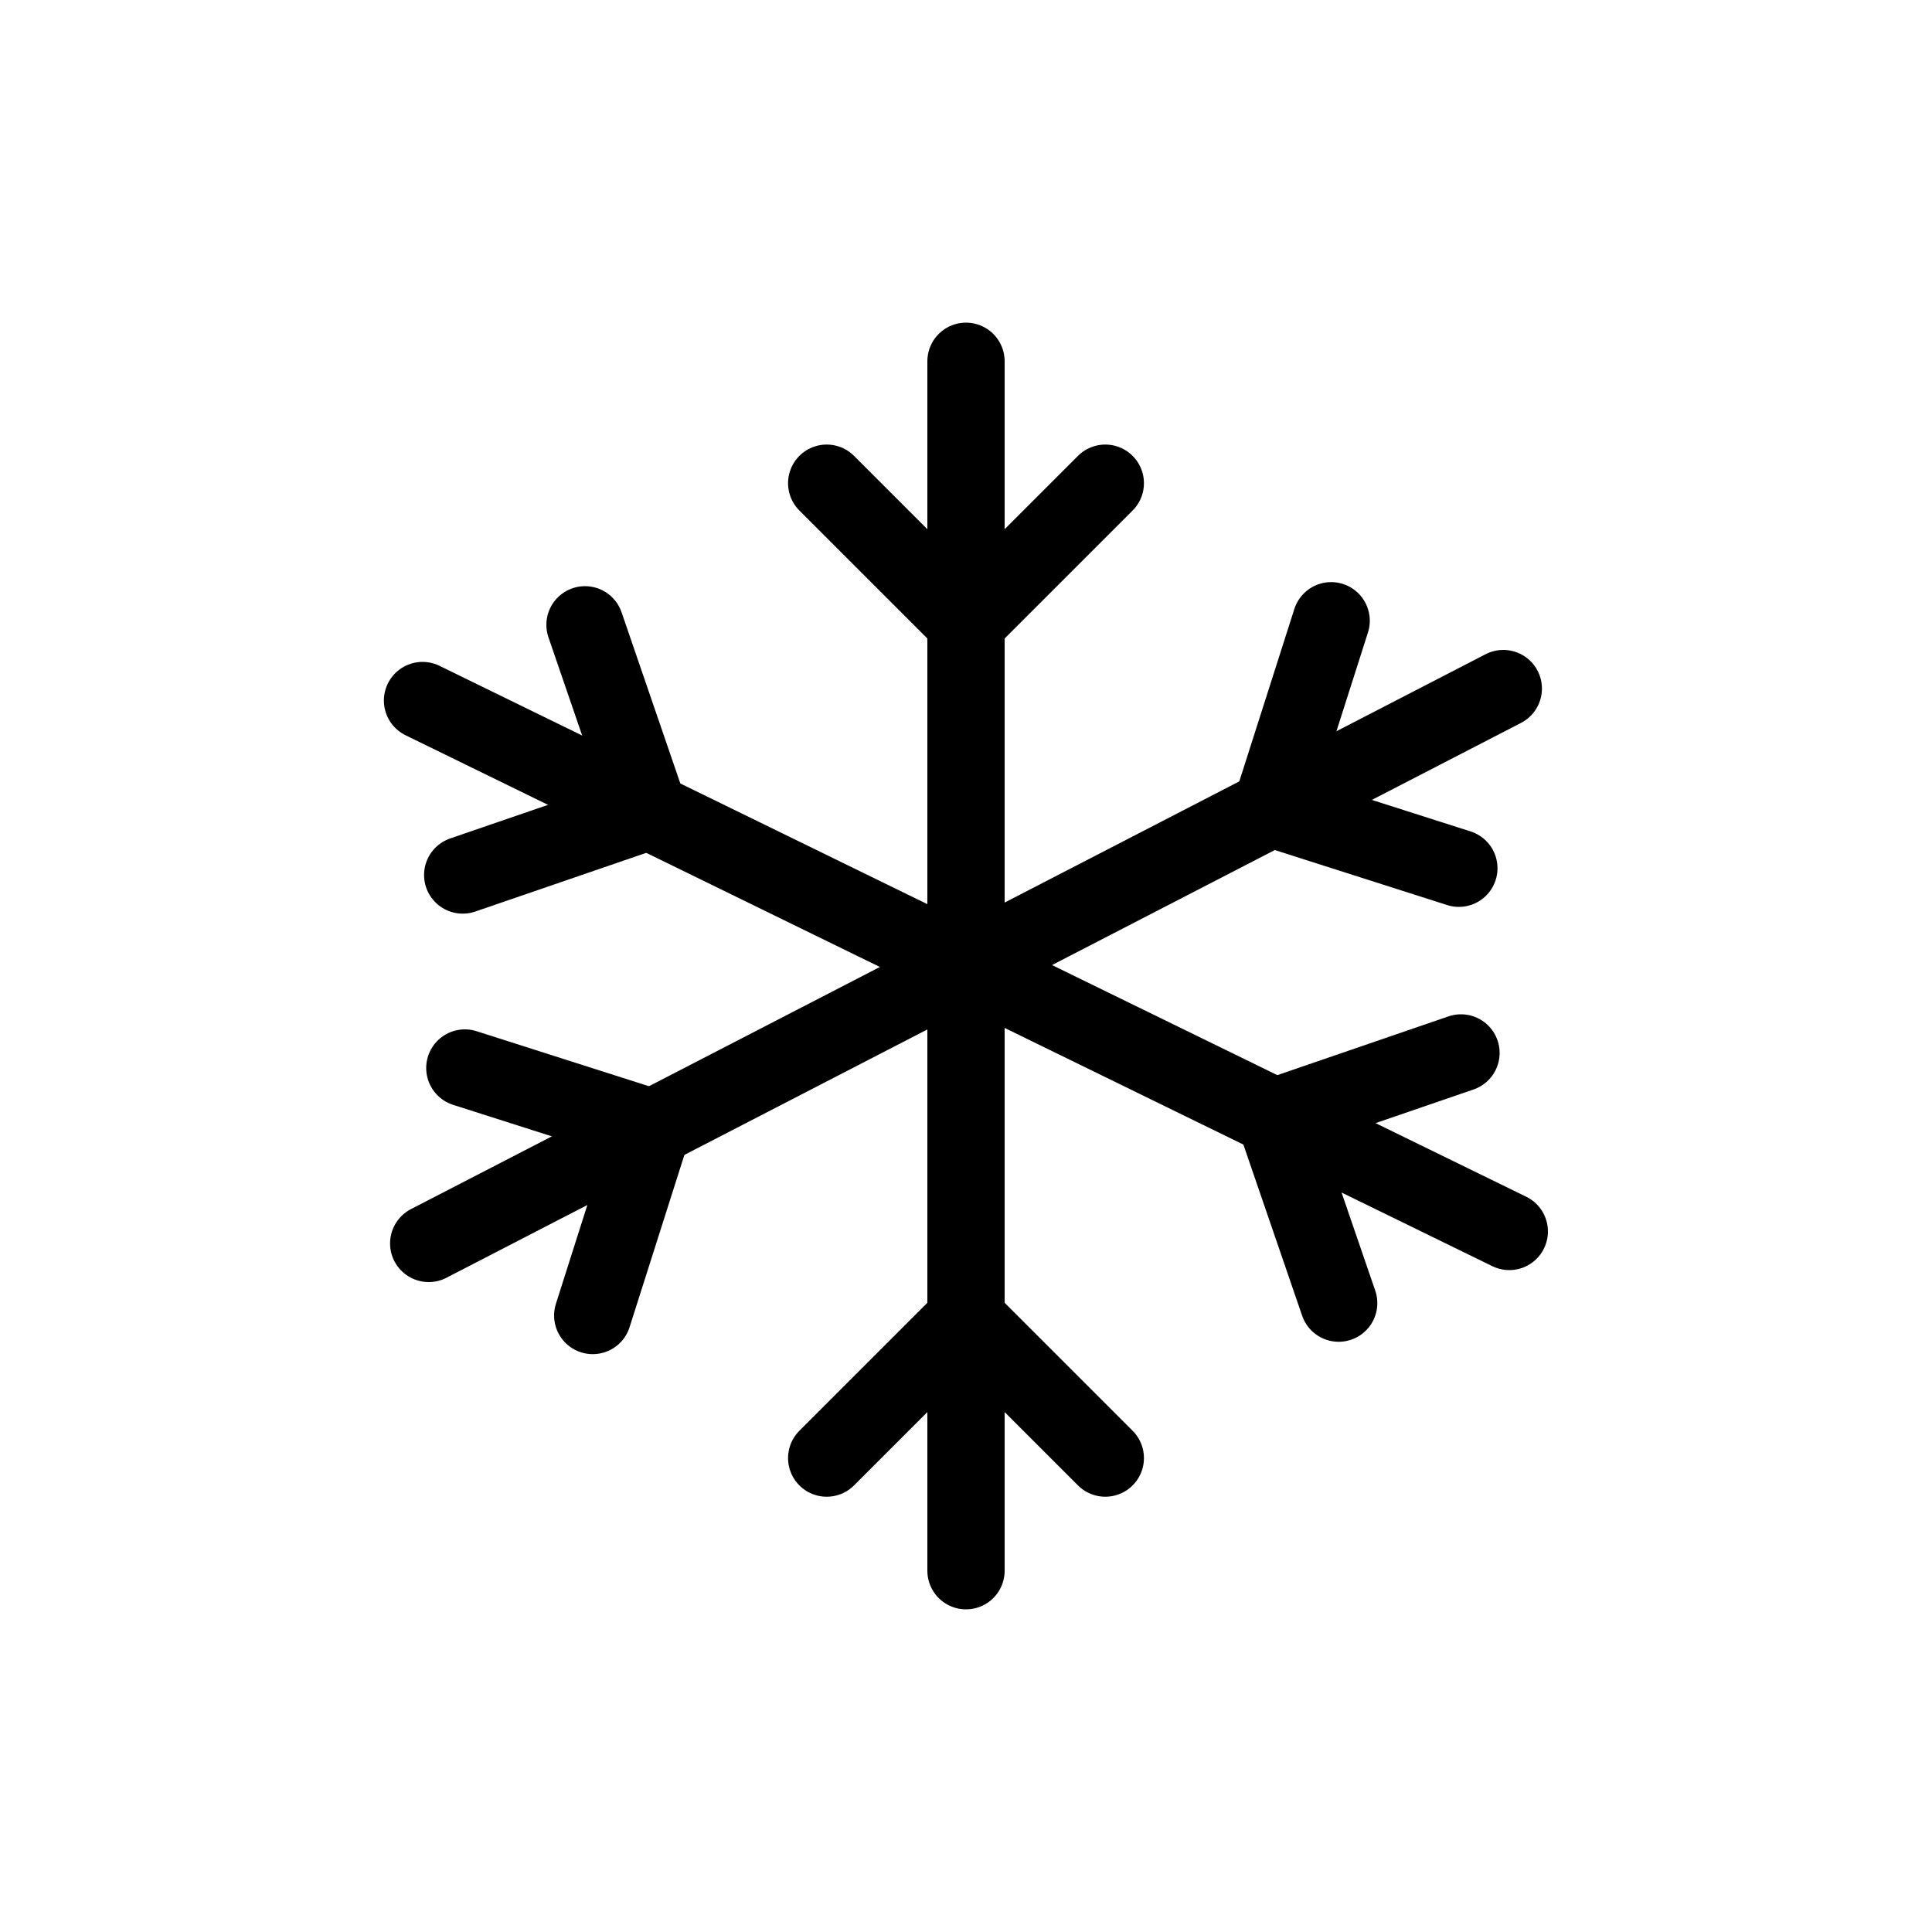 <svg id="Layer_1" data-name="Layer 1" xmlns="http://www.w3.org/2000/svg" viewBox="0 0 100 100"><defs><style>.cls-1{fill:none;stroke:#000;stroke-linecap:round;stroke-miterlimit:10;stroke-width:4px;}</style></defs><line class="cls-1" x1="50" y1="18.7" x2="50" y2="81.3"/><line class="cls-1" x1="50" y1="32.22" x2="57.21" y2="25.01"/><line class="cls-1" x1="50" y1="32.22" x2="42.79" y2="25.01"/><line class="cls-1" x1="50" y1="68.26" x2="57.21" y2="75.47"/><line class="cls-1" x1="50" y1="68.26" x2="42.79" y2="75.47"/><line class="cls-1" x1="77.81" y1="35.64" x2="22.19" y2="64.36"/><line class="cls-1" x1="65.8" y1="41.84" x2="75.51" y2="44.94"/><line class="cls-1" x1="65.8" y1="41.84" x2="68.9" y2="32.13"/><line class="cls-1" x1="33.77" y1="58.38" x2="30.68" y2="68.09"/><line class="cls-1" x1="33.77" y1="58.38" x2="24.06" y2="55.28"/><line class="cls-1" x1="78.12" y1="63.74" x2="21.87" y2="36.26"/><line class="cls-1" x1="65.98" y1="57.81" x2="69.29" y2="67.45"/><line class="cls-1" x1="65.98" y1="57.81" x2="75.62" y2="54.5"/><line class="cls-1" x1="33.59" y1="41.98" x2="23.95" y2="45.29"/><line class="cls-1" x1="33.59" y1="41.98" x2="30.28" y2="32.34"/></svg>